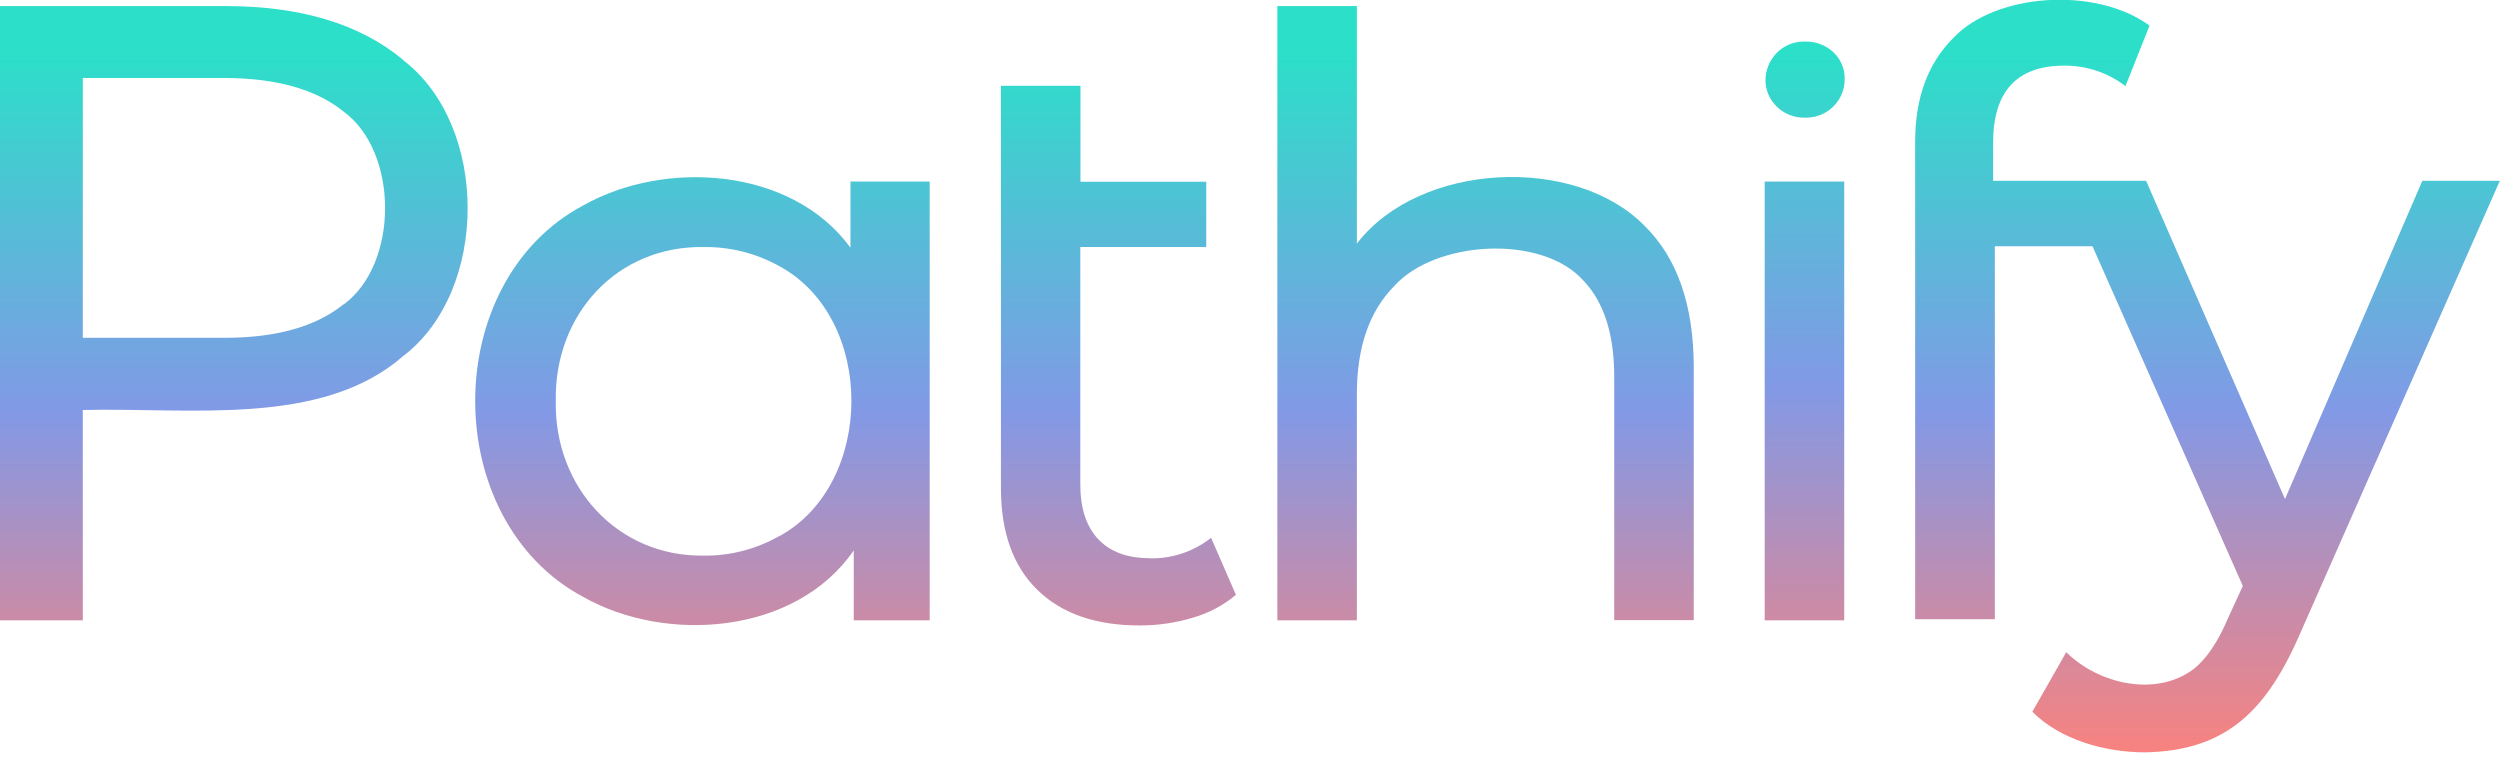 <?xml version="1.0" encoding="UTF-8"?> <svg xmlns="http://www.w3.org/2000/svg" xmlns:xlink="http://www.w3.org/1999/xlink" id="Layer_1" viewBox="0 0 160 49"><defs><style>.cls-1{fill:none;}.cls-2{fill:url(#linear-gradient-7);}.cls-3{fill:url(#linear-gradient-5);}.cls-4{fill:url(#linear-gradient-6);}.cls-5{fill:url(#linear-gradient-4);}.cls-6{fill:url(#linear-gradient-3);}.cls-7{fill:url(#linear-gradient-2);}.cls-8{fill:url(#linear-gradient);}.cls-9{clip-path:url(#clippath);}</style><clipPath id="clippath"><rect class="cls-1" width="160" height="48.15"></rect></clipPath><linearGradient id="linear-gradient" x1="115.52" y1="46.66" x2="115.52" y2=".61" gradientTransform="translate(0 50) scale(1 -1)" gradientUnits="userSpaceOnUse"><stop offset="0" stop-color="#2bdfc9"></stop><stop offset=".5" stop-color="#8299e6"></stop><stop offset="1" stop-color="#ff8179"></stop></linearGradient><linearGradient id="linear-gradient-2" x1="14.97" y1="46.66" x2="14.97" y2=".61" gradientTransform="translate(0 50) scale(1 -1)" gradientUnits="userSpaceOnUse"><stop offset="0" stop-color="#2bdfc9"></stop><stop offset=".5" stop-color="#8299e6"></stop><stop offset="1" stop-color="#ff8179"></stop></linearGradient><linearGradient id="linear-gradient-3" x1="44.96" y1="46.66" x2="44.96" y2=".61" gradientTransform="translate(0 50) scale(1 -1)" gradientUnits="userSpaceOnUse"><stop offset="0" stop-color="#2bdfc9"></stop><stop offset=".5" stop-color="#8299e6"></stop><stop offset="1" stop-color="#ff8179"></stop></linearGradient><linearGradient id="linear-gradient-4" x1="95.08" y1="46.66" x2="95.08" y2=".61" gradientTransform="translate(0 50) scale(1 -1)" gradientUnits="userSpaceOnUse"><stop offset="0" stop-color="#2bdfc9"></stop><stop offset=".5" stop-color="#8299e6"></stop><stop offset="1" stop-color="#ff8179"></stop></linearGradient><linearGradient id="linear-gradient-5" x1="115.49" y1="50" x2="115.49" y2=".61" gradientTransform="translate(0 50) scale(1 -1)" gradientUnits="userSpaceOnUse"><stop offset="0" stop-color="#2bdfc9"></stop><stop offset=".5" stop-color="#8299e6"></stop><stop offset="1" stop-color="#ff8179"></stop></linearGradient><linearGradient id="linear-gradient-6" x1="141.29" y1="46.66" x2="141.29" y2=".61" gradientTransform="translate(0 50) scale(1 -1)" gradientUnits="userSpaceOnUse"><stop offset="0" stop-color="#2bdfc9"></stop><stop offset=".5" stop-color="#8299e6"></stop><stop offset="1" stop-color="#ff8179"></stop></linearGradient><linearGradient id="linear-gradient-7" x1="71.58" y1="46.66" x2="71.58" y2=".61" gradientTransform="translate(0 50) scale(1 -1)" gradientUnits="userSpaceOnUse"><stop offset="0" stop-color="#2bdfc9"></stop><stop offset=".5" stop-color="#8299e6"></stop><stop offset="1" stop-color="#ff8179"></stop></linearGradient></defs><g class="cls-9"><path class="cls-8" d="M115.53,2.66c-2.22-.05-3.39,2.62-1.81,4.17.48.47,1.14.72,1.81.7h.1c1.36-.02,2.45-1.13,2.43-2.49.02-1.37-1.16-2.41-2.53-2.38Z"></path><path class="cls-7" d="M25.8,3.83C23.04,1.54,19.26.39,14.45.39H0v39.31h5.3v-13.46c6.87-.17,15.27,1.1,20.49-3.44,5.52-4.19,5.52-14.76,0-18.96h0ZM21.98,19.48c-1.77,1.43-4.33,2.15-7.68,2.14H5.3V4.99h9.01c3.35,0,5.91.72,7.68,2.15,3.54,2.6,3.54,9.75,0,12.35h0Z"></path><path class="cls-6" d="M54.43,15.85c-3.78-5.16-11.88-5.65-17.11-2.7-9.22,4.91-9.2,20.13,0,25.05,5.34,3.02,13.61,2.4,17.32-2.97v4.47h4.86V11.62h-5.07v4.23h0ZM49.87,34.31c-1.47.83-3.13,1.27-4.82,1.25-5.54.08-9.59-4.41-9.48-9.9-.1-5.54,3.91-9.94,9.48-9.85,1.68-.02,3.35.4,4.82,1.22,6.18,3.33,6.14,13.94,0,17.29h0Z"></path><path class="cls-5" d="M86.84,15.59V.39h-5.09v39.31h5.09v-14.47c0-3,.79-5.3,2.38-6.91,2.59-2.92,9.45-3.37,12.13-.35,1.31,1.38,1.96,3.43,1.96,6.14v15.58h5.09v-16.16c0-3.99-1.05-7.02-3.15-9.08-4.45-4.55-14.4-4.09-18.41,1.14h0Z"></path><path class="cls-3" d="M118.03,11.62h-5.09v28.08h5.09V11.62Z"></path><path class="cls-4" d="M155.03,11.57l-8.79,20.37-8.89-20.37h-9.79v-2.44c0-3.28,1.52-4.93,4.55-4.93,1.42-.01,2.8.45,3.92,1.31l1.54-3.87c-3.41-2.51-9.83-2.1-12.56.79-1.62,1.62-2.44,3.83-2.44,6.62v30.58h5.1V15.76h6.25l9.62,21.74-.9,1.96c-.67,1.59-1.42,2.71-2.25,3.36-2.37,1.79-6.04,1-8.15-1.08l-2.17,3.81c1.77,1.79,4.65,2.6,7.21,2.6,5.24-.1,7.82-2.68,10.01-7.79l12.7-28.79h-4.97Z"></path><path class="cls-2" d="M73.54,35.72c-1.41,0-2.5-.41-3.26-1.22-.76-.81-1.14-1.98-1.14-3.49v-15.2h8.06v-4.18h-8.05v-6.14h-5.09v25.75c0,2.83.78,5,2.33,6.51,1.55,1.52,3.74,2.28,6.57,2.28,1.15,0,2.29-.17,3.39-.5,1.01-.29,1.95-.79,2.75-1.46l-1.59-3.65c-1.13.89-2.54,1.36-3.97,1.31h0Z"></path></g></svg> 